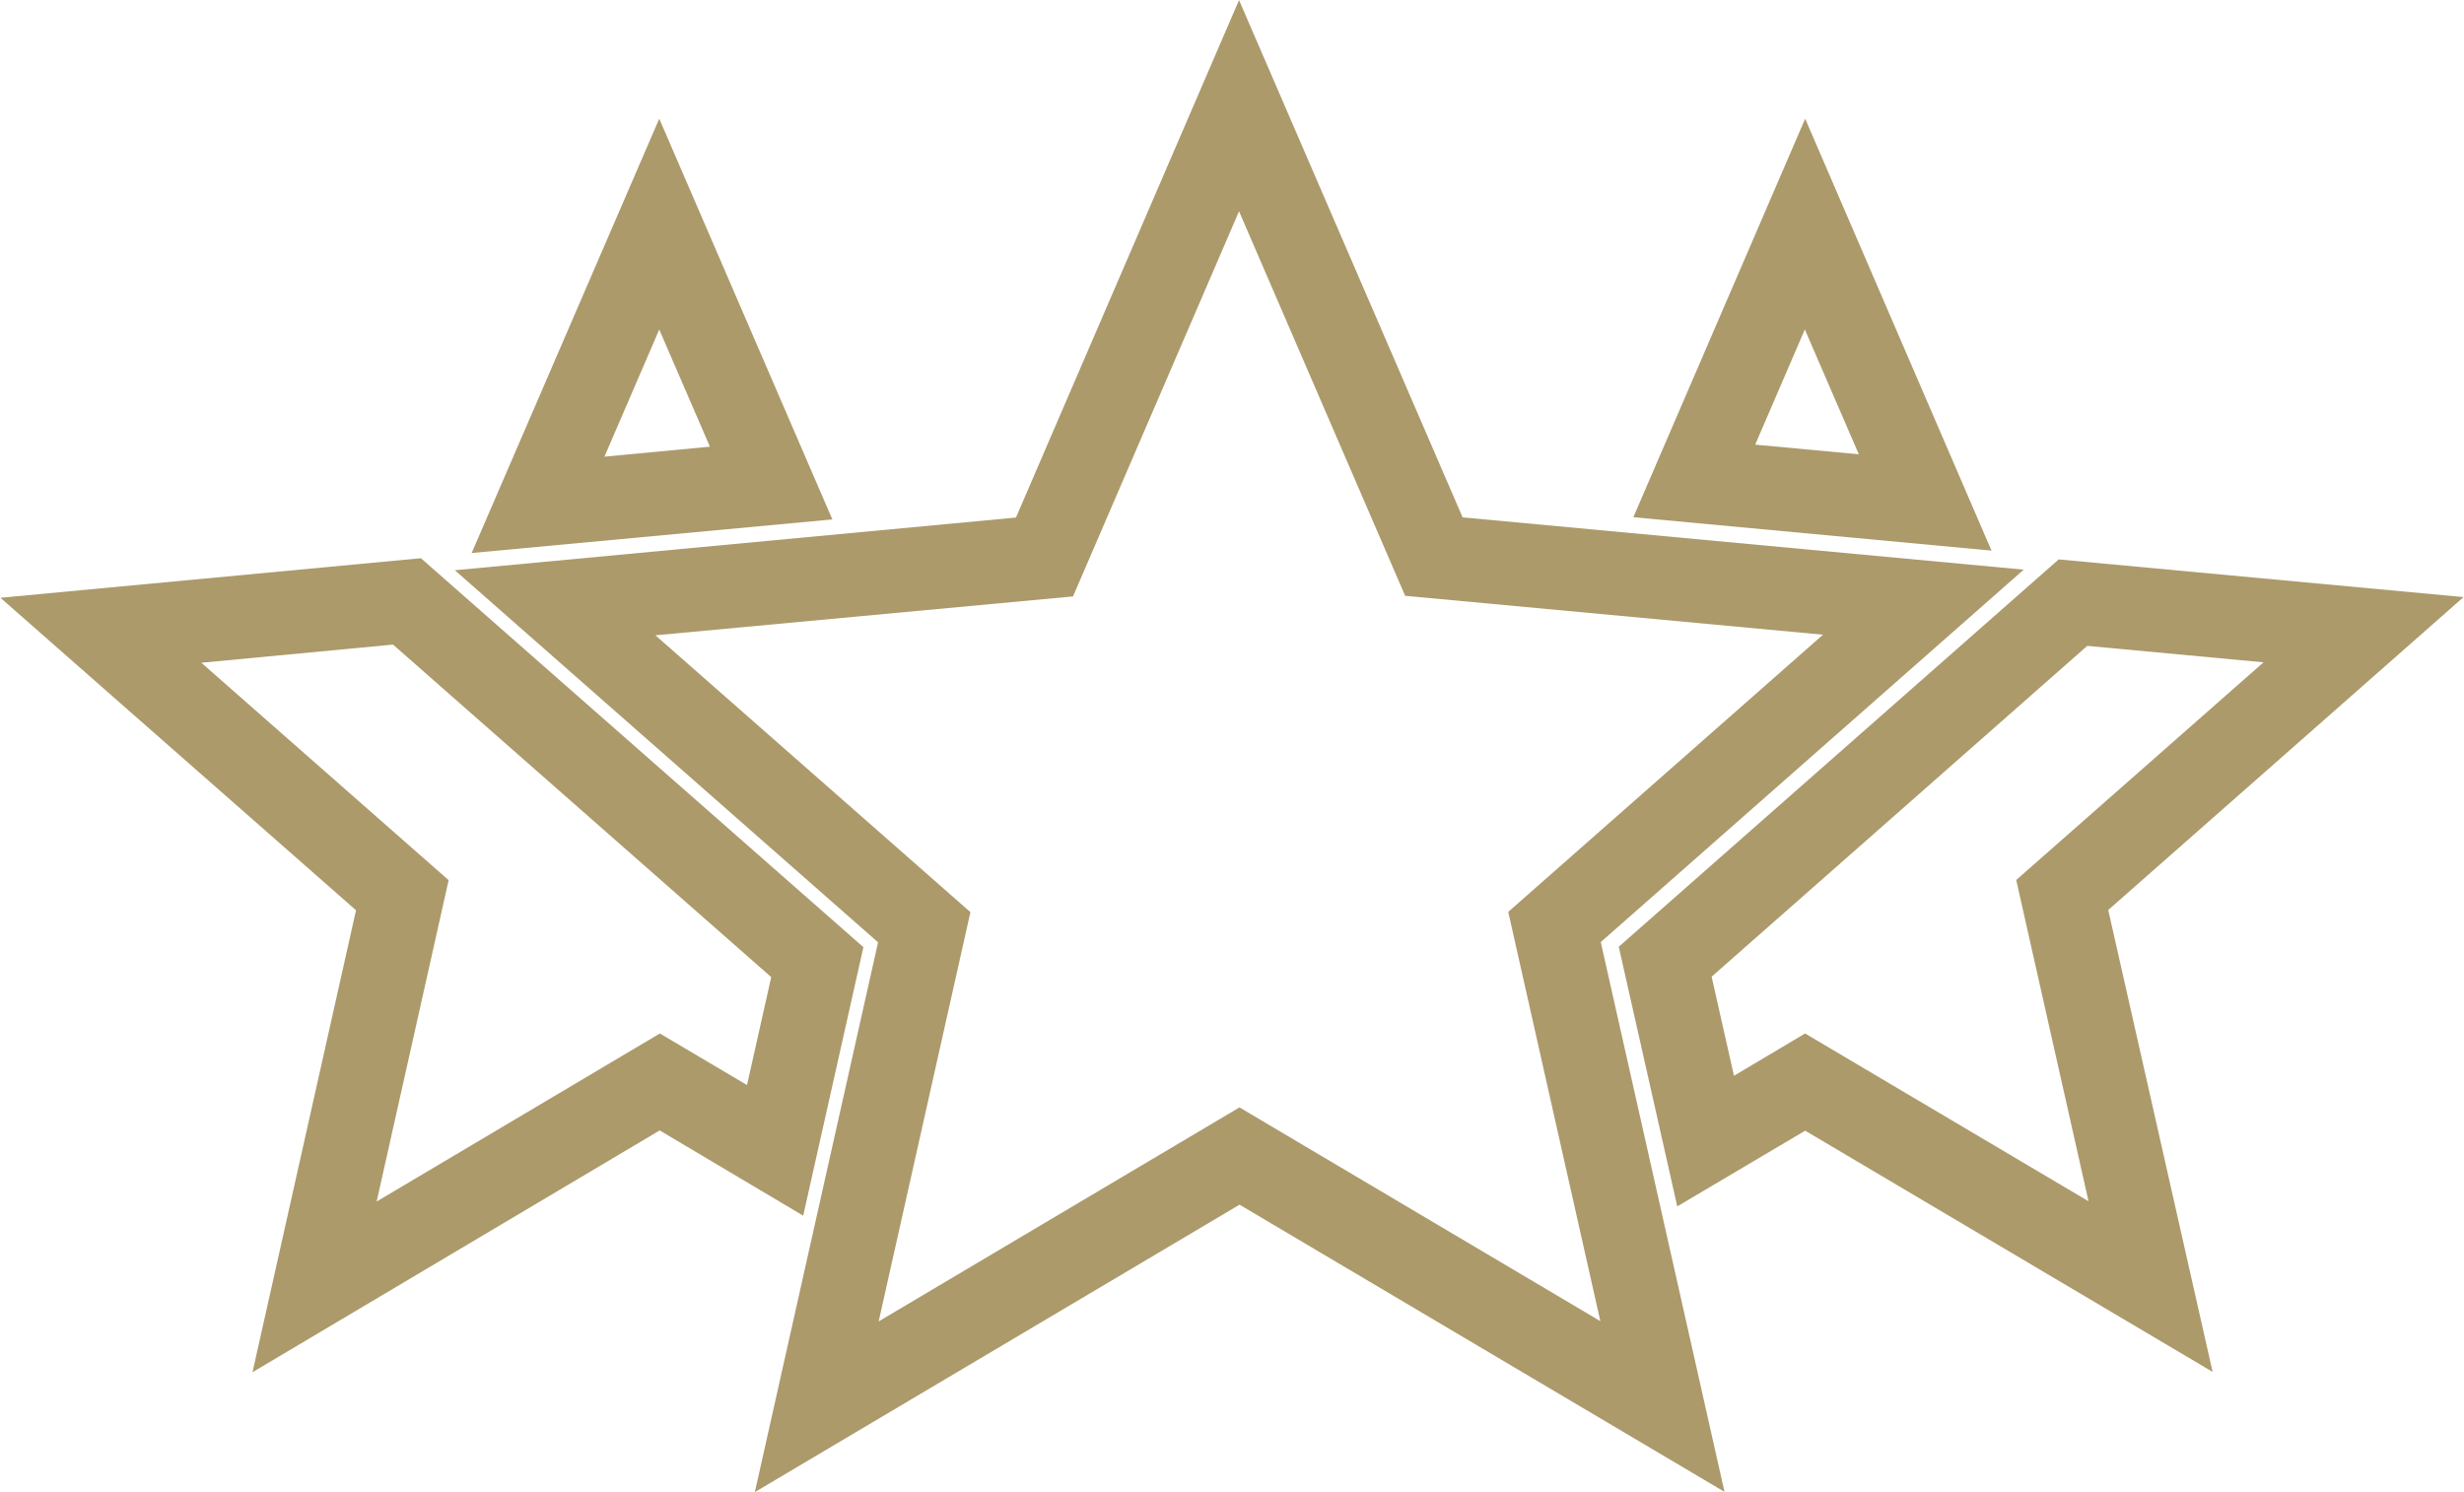 <svg xmlns="http://www.w3.org/2000/svg" width="28.895" height="17.5" viewBox="0 0 28.895 17.5">
  <g id="Group_4855" data-name="Group 4855" transform="translate(-402.539 -26.922)">
    <g id="Group_4399" data-name="Group 4399" transform="translate(421.688 28.314)">
      <path id="Path_2475" data-name="Path 2475" d="M445.819,34.828l-4.2-.392,2.015-4.674Zm-2.771-1.243,1.215.113-.633-1.464Z" transform="translate(-441.614 -29.762)" fill="#ac9a6b"/>
    </g>
    <g id="Group_4400" data-name="Group 4400" transform="translate(408.07 28.314)">
      <path id="Path_2476" data-name="Path 2476" d="M413.824,34.856l2.2-5.094,2.03,4.7Zm2.2-2.621-.643,1.491,1.237-.117Z" transform="translate(-413.824 -29.762)" fill="#ac9a6b"/>
    </g>
    <g id="Group_4401" data-name="Group 4401" transform="translate(421.526 33.483)">
      <path id="Path_2477" data-name="Path 2477" d="M448.244,49.84l-4.778-2.829-1.5.888-.686-3.045,5.159-4.543,4.748.442-4.167,3.67Zm-4.779-3.969,3.324,1.968-.848-3.768,2.9-2.553-2.067-.193-4.405,3.88.262,1.162Z" transform="translate(-441.284 -40.311)" fill="#ac9a6b"/>
    </g>
    <g id="Group_4402" data-name="Group 4402" transform="translate(402.54 33.468)">
      <path id="Path_2478" data-name="Path 2478" d="M405.5,49.829l1.214-5.418-4.17-3.665,4.931-.464,5.189,4.562-.706,3.149-1.683-1Zm-.6-8.321,2.9,2.55-.844,3.769,3.321-1.971,1.022.605.284-1.266-4.435-3.9Z" transform="translate(-402.54 -40.281)" fill="#ac9a6b"/>
    </g>
    <g id="Group_4403" data-name="Group 4403" transform="translate(407.873 26.922)">
      <path id="Path_2479" data-name="Path 2479" d="M416.94,44.422l1.445-6.448-4.963-4.364,6.58-.618,2.616-6.069,2.622,6.067,6.58.613-4.96,4.368,1.451,6.448-5.687-3.368Zm-1.166-10.049,3.694,3.247-1.076,4.8,4.231-2.51,4.232,2.507-1.08-4.8,3.691-3.251-4.9-.456L422.618,29.4l-1.947,4.517Z" transform="translate(-413.422 -26.922)" fill="#ac9a6b"/>
    </g>
  </g>
</svg>
